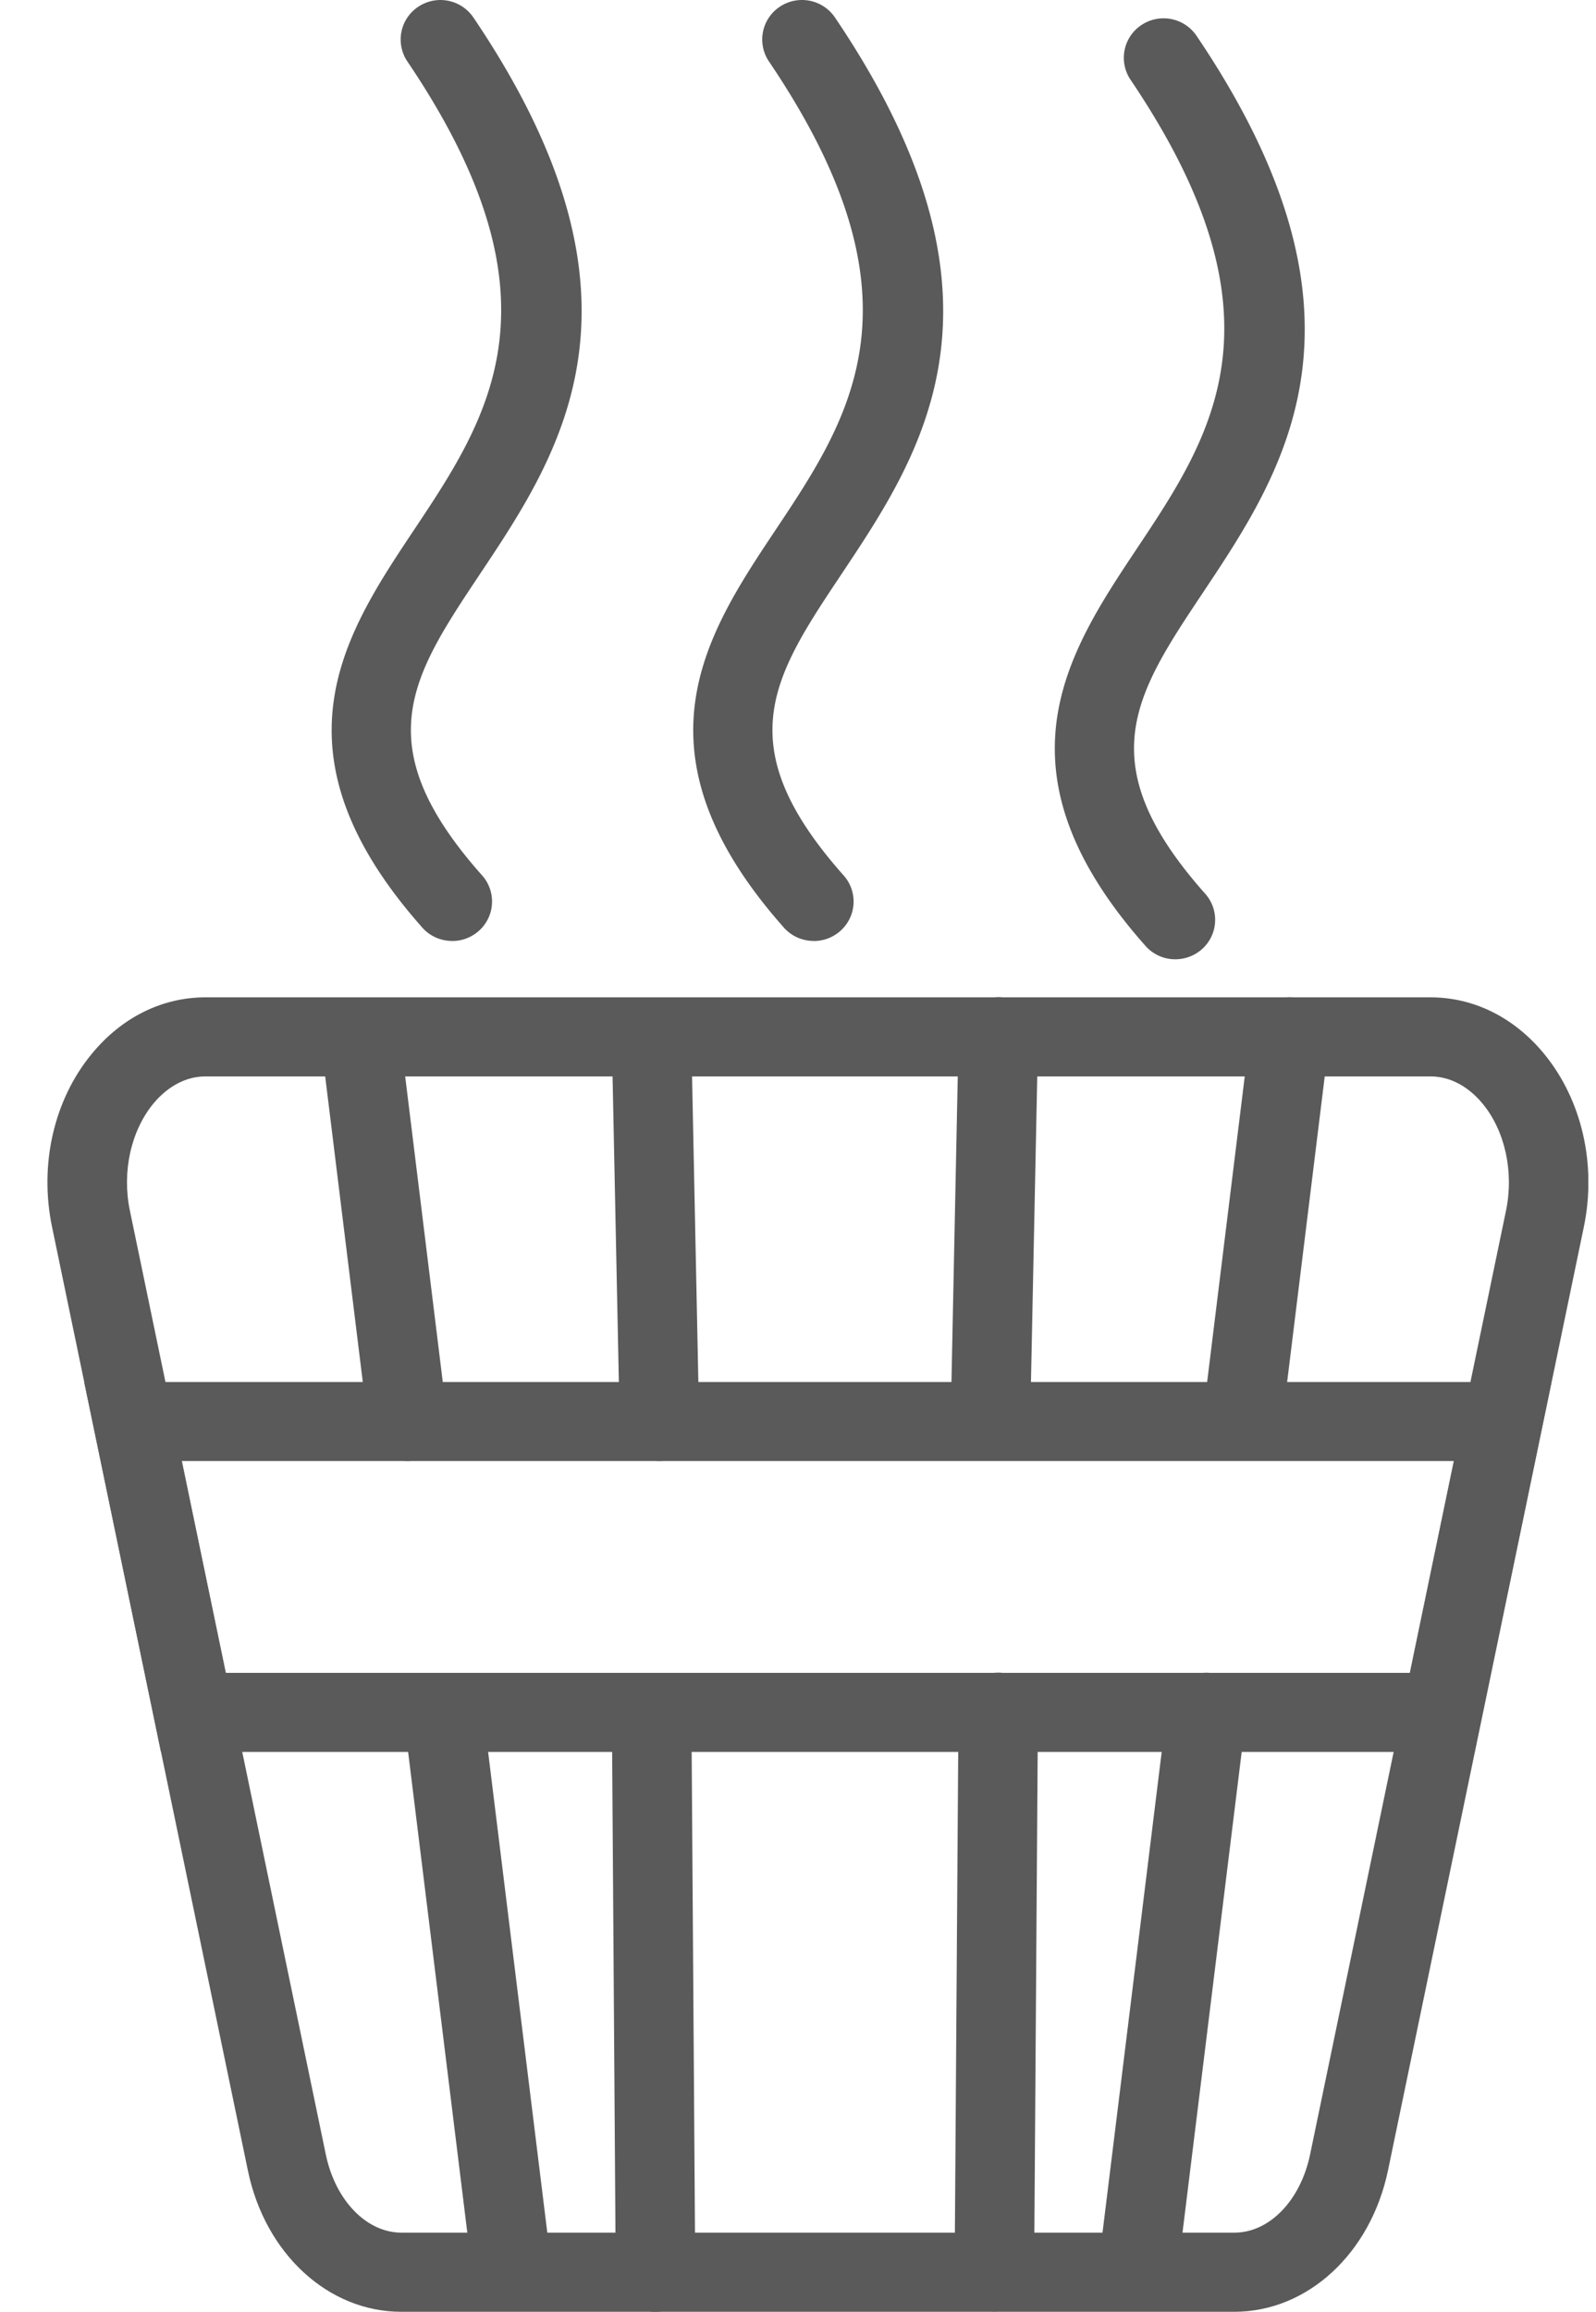 <?xml version="1.0" encoding="UTF-8"?>
<svg xmlns="http://www.w3.org/2000/svg" width="29" height="42" fill="none">
  <g clip-path="url(#clip0)" fill="#5A5A5A">
    <path d="M22.428 42H7.293c-1.33 0-2.475-1.056-2.788-2.563l-3.56-17.15c-.234-1.13.033-2.303.72-3.138.543-.663 1.278-1.03 2.07-1.03H25.99c.792 0 1.526.367 2.07 1.03.684.835.953 2.008.72 3.137l-3.56 17.148C24.902 40.947 23.753 42 22.427 42zM3.732 19.556c-.47 0-.797.313-.948.497-.407.498-.57 1.24-.424 1.941l3.56 17.148c.174.836.74 1.42 1.375 1.42H22.43c.636 0 1.201-.584 1.375-1.42l3.56-17.148c.145-.7-.016-1.445-.423-1.94-.152-.187-.48-.498-.949-.498H3.733z"></path>
    <path d="M7.406 26.544a.72.72 0 01-.715-.632l-.86-6.988a.722.722 0 011.432-.175l.86 6.989a.72.72 0 01-.717.806zM9.293 41.9a.72.72 0 01-.715-.633l-1.24-10.07a.722.722 0 011.432-.175l1.24 10.07a.72.72 0 01-.628.8c-.028.007-.057.007-.089.007zm2.689-15.356a.721.721 0 01-.722-.704l-.144-6.988a.72.72 0 01.707-.732.72.72 0 01.737.703l.144 6.989a.72.72 0 01-.707.732h-.015zM11.91 42a.72.72 0 01-.722-.713l-.07-10.172a.72.72 0 01.718-.723h.004a.72.72 0 01.723.713l.07 10.172a.72.72 0 01-.718.723h-.005zm10.665-15.46c-.03 0-.058-.003-.09-.005a.72.72 0 01-.628-.8l.86-6.988a.72.72 0 01.804-.625.72.72 0 01.628.8l-.86 6.988a.72.72 0 01-.714.63zm-1.89 15.355c-.029 0-.058-.003-.09-.005a.72.72 0 01-.627-.8l1.24-10.07a.718.718 0 01.803-.625.72.72 0 01.629.8l-1.24 10.07a.719.719 0 01-.715.63zM17.996 26.54h-.015a.719.719 0 01-.707-.733l.144-6.989a.727.727 0 01.737-.703.72.72 0 01.707.732l-.144 6.989a.72.72 0 01-.722.703zm.072 15.455h-.005a.72.72 0 01-.717-.723l.07-10.171a.72.72 0 01.722-.713h.005c.4.002.72.325.717.722l-.07 10.172a.72.72 0 01-.722.713z"></path>
    <path d="M26.795 31.828H2.925l-1.395-6.72h26.66l-1.396 6.72zM4.1 30.392h21.517l.799-3.848H3.3l.8 3.848zm4.117-13.297c-.2 0-.4-.081-.542-.241-2.838-3.198-1.413-5.335-.156-7.221 1.377-2.065 2.8-4.2-.116-8.515a.714.714 0 01.198-.996.724.724 0 011.001.196c3.455 5.11 1.606 7.881.12 10.11-1.246 1.869-2.07 3.104.037 5.475a.713.713 0 01-.063 1.013.724.724 0 01-.479.18zm6.57 0c-.2 0-.4-.081-.542-.241-2.838-3.198-1.413-5.335-.156-7.221 1.377-2.065 2.802-4.2-.116-8.515a.714.714 0 01.197-.996.724.724 0 011.002.196c3.454 5.11 1.606 7.881.12 10.11-1.247 1.869-2.07 3.104.036 5.475a.713.713 0 01-.062 1.013.725.725 0 01-.48.18zm6.57.333a.72.72 0 01-.542-.242c-2.838-3.197-1.413-5.334-.157-7.22 1.377-2.066 2.8-4.2-.115-8.516a.714.714 0 01.197-.995.724.724 0 011.002.196c3.454 5.11 1.605 7.881.12 10.11-1.247 1.869-2.07 3.103.036 5.475a.713.713 0 01-.062 1.012.732.732 0 01-.48.18z"></path>
  </g>
  <defs>
    <clipPath id="clip0">
      <path fill="#fff" transform="translate(.86)" d="M0 0h28v42H0z"></path>
    </clipPath>
  </defs>
</svg>
